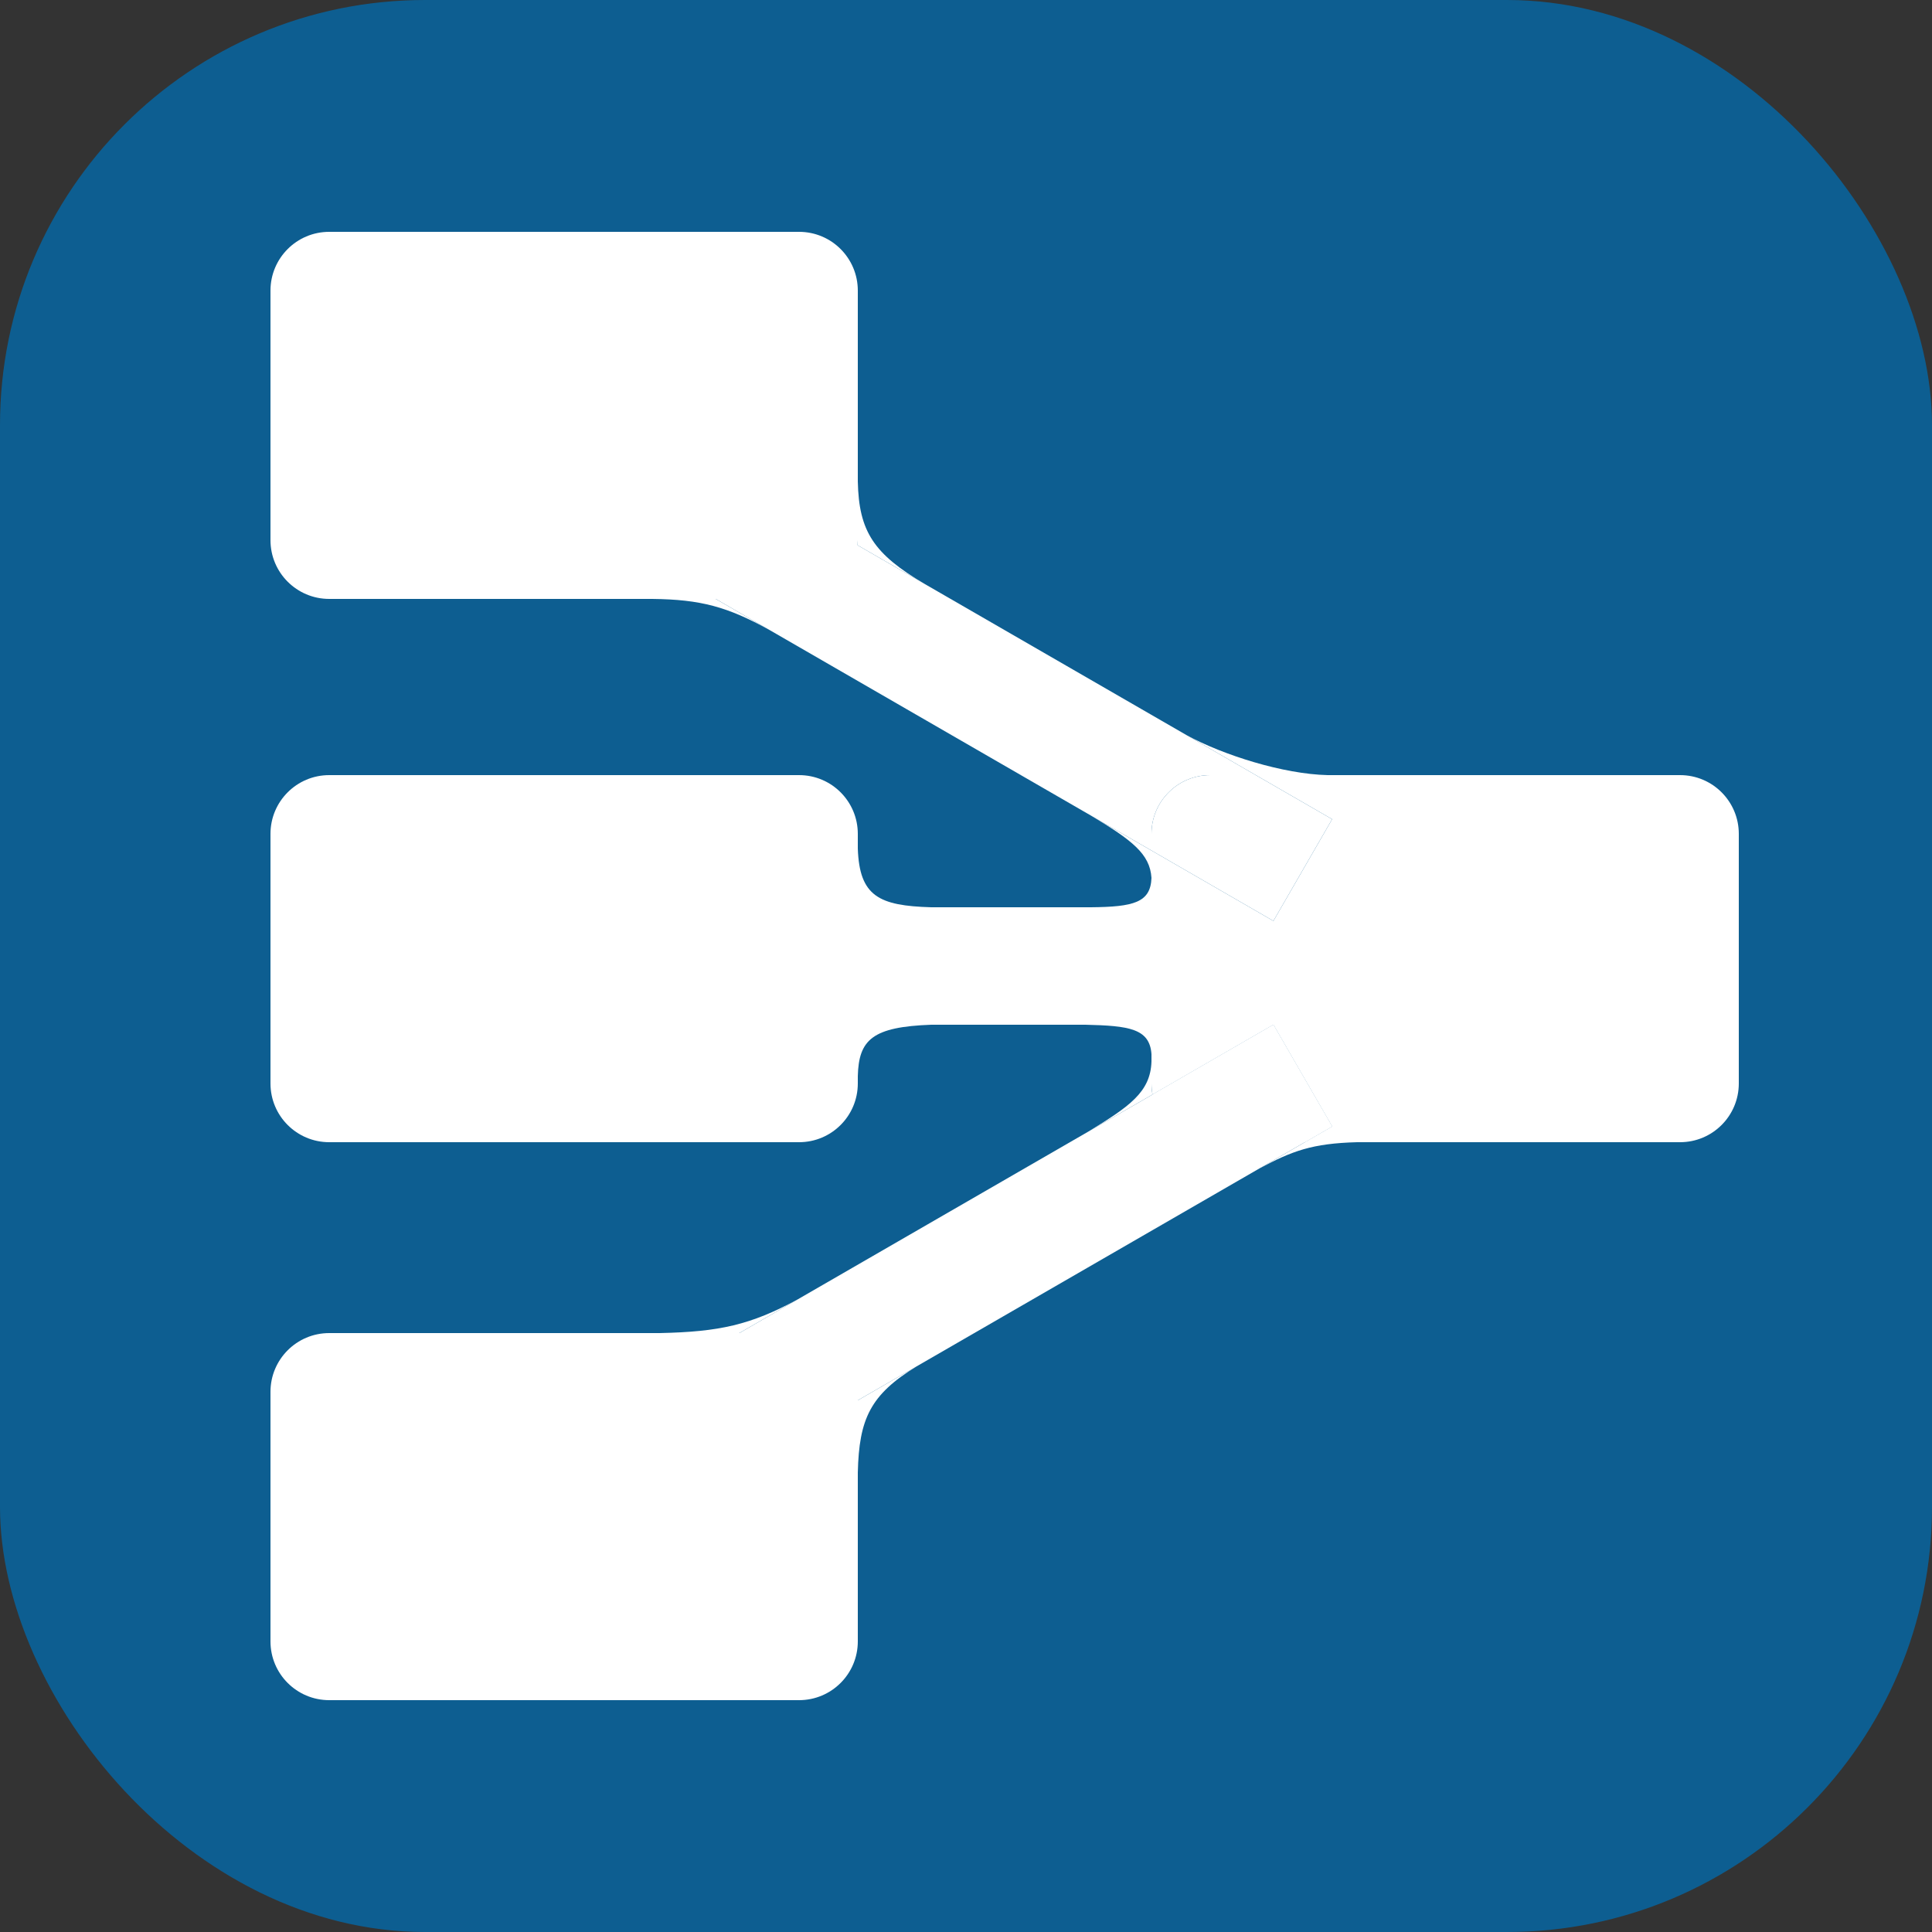 <svg width="100" height="100" viewBox="0 0 100 100" fill="none" xmlns="http://www.w3.org/2000/svg">
<rect x="0" y="0" width="100" height="100" fill="#333333" stroke="none"/>
<g clip-path="url(#clip0_948_1314)">
<rect width="100" height="100" rx="22" fill="#0D5E91"/>
<path d="M14 43.16C14 41.481 15.361 40.12 17.04 40.12H41.36C43.039 40.12 44.4 41.481 44.4 43.16V43.92V46.96V53.04V55.7V56.08C44.4 57.759 43.039 59.12 41.36 59.12H17.04C15.361 59.12 14 57.759 14 56.08V43.16Z" fill="white"/>
<path d="M14 72.04C14 70.361 15.361 69 17.04 69H34.14H38.267H41.36C43.039 69 44.4 70.361 44.4 72.04V72.48V76.22V84.96C44.4 86.639 43.039 88 41.36 88H17.04C15.361 88 14 86.639 14 84.96V72.04Z" fill="white"/>
<path d="M41.36 46.96H44.4H48.2H56.464H59.6H62.64V53.04H59.6H56.18H48.2H44.4H41.36V46.96Z" fill="white"/>
<path d="M36.04 77.307L44.4 72.48L47.44 70.725L65.196 60.473L67.54 59.12L68.951 58.305L65.911 53.04L59.654 56.653L56.331 58.571L41.271 67.266L38.267 69L33 72.041L36.04 77.307Z" fill="white"/>
<path d="M41.36 12H17.04C15.361 12 14 13.361 14 15.04V27.96C14 29.639 15.361 31 17.04 31H33.76H37.044L39.84 32.614L56.464 42.212L59.6 44.023V43.16C59.6 41.481 60.961 40.12 62.64 40.12H65L61.422 38.054L47.887 30.24L44.389 28.22C44.396 28.134 44.4 28.048 44.4 27.96V24.92V15.04C44.4 13.361 43.039 12 41.36 12Z" fill="white"/>
<path d="M37.044 31H33.76C36.276 31.028 37.648 31.404 39.84 32.614L37.044 31Z" fill="white"/>
<path d="M44.4 27.96C44.4 28.048 44.396 28.134 44.389 28.22L47.887 30.24C45.213 28.671 44.455 27.504 44.4 24.92V27.96Z" fill="white"/>
<path d="M56.464 46.96H59.6V45.44C59.554 46.716 58.679 46.94 56.464 46.96Z" fill="white"/>
<path d="M59.6 44.023L56.464 42.212C58.593 43.488 59.522 44.197 59.6 45.44V44.023Z" fill="white"/>
<path d="M61.422 38.054L65 40.12H68.72C66.42 40.068 63.304 39.079 61.422 38.054Z" fill="white"/>
<path d="M44.4 46.96H48.2C45.498 46.882 44.484 46.394 44.4 43.92V46.96Z" fill="white"/>
<path d="M48.2 53.04H44.4V55.7C44.448 53.804 45.166 53.151 48.2 53.04Z" fill="white"/>
<path d="M59.6 53.04H56.18C58.437 53.093 59.504 53.236 59.6 54.56V53.04Z" fill="white"/>
<path d="M59.654 56.653C59.618 56.467 59.6 56.276 59.6 56.08V54.94C59.553 56.544 58.427 57.286 56.331 58.571L59.654 56.653Z" fill="white"/>
<path fill-rule="evenodd" clip-rule="evenodd" d="M62.64 40.12C60.961 40.12 59.6 41.481 59.6 43.16V44.023L65.911 47.667L68.951 42.401L65 40.12H62.64ZM67.54 59.12L68.951 58.305L65.911 53.04L59.654 56.653C59.922 58.058 61.157 59.12 62.64 59.12H67.54ZM59.6 46.96V53.04H62.64V46.96H59.6Z" fill="white"/>
<path d="M90 56.08V43.16C90 41.481 88.639 40.12 86.96 40.12H68.72H65L68.951 42.401L65.911 47.667L59.6 44.023V45.44V46.96H62.64V53.04H59.6V54.56V54.94V56.08C59.6 56.276 59.618 56.467 59.654 56.653L65.911 53.04L68.951 58.305L67.54 59.12H70.24H86.96C88.639 59.12 90 57.759 90 56.08Z" fill="white"/>
<path d="M65.196 60.473C66.885 59.574 67.915 59.183 70.24 59.12H67.54L65.196 60.473Z" fill="white"/>
<path d="M47.44 70.725L44.4 72.48V76.22C44.465 73.445 45.039 72.196 47.44 70.725Z" fill="white"/>
<path d="M34.14 69H38.267L41.271 67.266C38.839 68.578 37.246 68.935 34.14 69Z" fill="white"/>
</g>
<defs>
<clipPath id="clip0_948_1314">
<rect width="100" height="100" fill="white"/>
</clipPath>
</defs>
</svg>
